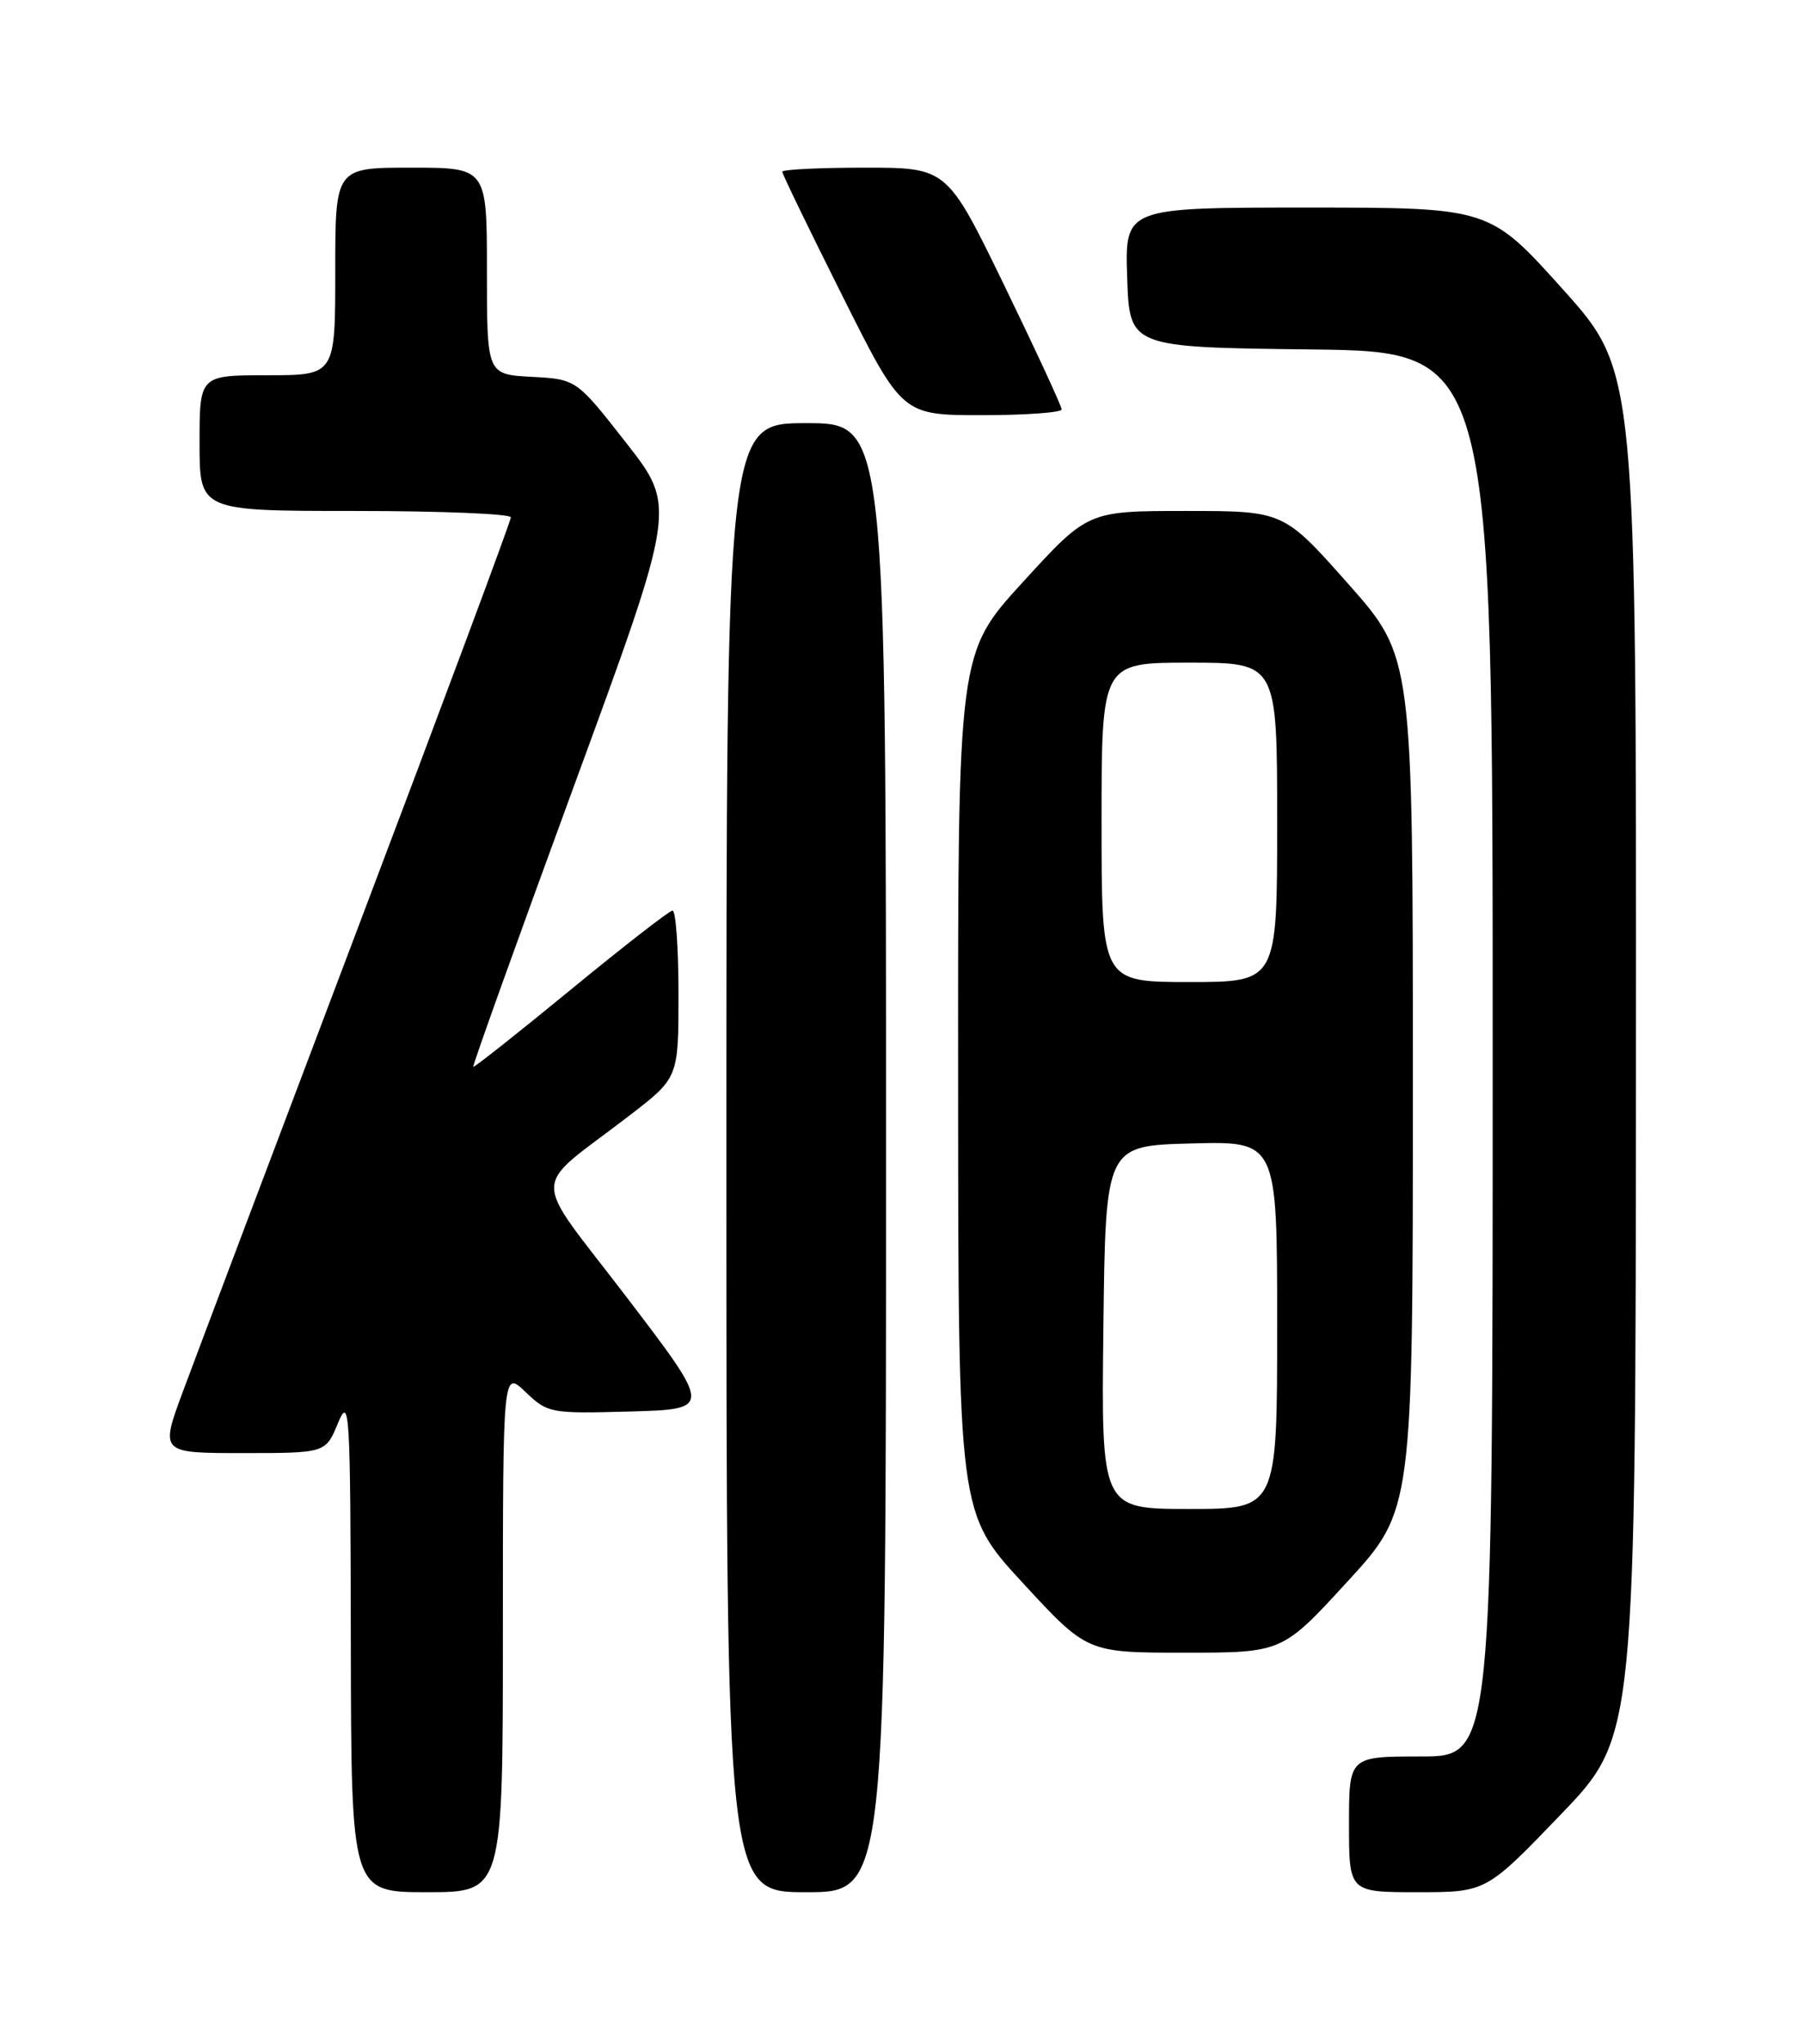 <?xml version="1.0" encoding="UTF-8" standalone="no"?>
<!DOCTYPE svg PUBLIC "-//W3C//DTD SVG 1.1//EN" "http://www.w3.org/Graphics/SVG/1.1/DTD/svg11.dtd" >
<svg xmlns="http://www.w3.org/2000/svg" xmlns:xlink="http://www.w3.org/1999/xlink" version="1.1" viewBox="0 0 226 256">
 <g >
 <path fill="currentColor"
d=" M 63.00 204.31 C 63.00 171.63 63.00 171.63 65.84 174.35 C 68.61 177.00 68.96 177.07 78.95 176.79 C 89.20 176.50 89.20 176.50 78.53 162.51 C 66.35 146.55 66.32 149.36 78.82 139.75 C 85.00 135.00 85.00 135.00 85.00 124.50 C 85.00 118.73 84.66 114.02 84.25 114.05 C 83.84 114.08 78.10 118.54 71.50 123.96 C 64.90 129.38 59.40 133.73 59.29 133.62 C 59.17 133.50 64.85 117.68 71.90 98.46 C 84.73 63.50 84.73 63.50 78.47 55.50 C 72.21 47.50 72.21 47.50 66.61 47.20 C 61.00 46.90 61.00 46.90 61.00 33.95 C 61.00 21.00 61.00 21.00 51.50 21.00 C 42.00 21.00 42.00 21.00 42.00 34.00 C 42.00 47.00 42.00 47.00 33.50 47.00 C 25.00 47.00 25.00 47.00 25.00 55.50 C 25.00 64.00 25.00 64.00 44.50 64.00 C 55.23 64.00 64.00 64.36 64.00 64.80 C 64.00 65.24 55.41 88.30 44.90 116.05 C 34.40 143.80 24.51 169.99 22.93 174.25 C 20.05 182.00 20.05 182.00 30.42 182.00 C 40.79 182.00 40.79 182.00 42.34 178.25 C 43.80 174.74 43.90 176.51 43.95 205.75 C 44.00 237.00 44.00 237.00 53.50 237.00 C 63.00 237.00 63.00 237.00 63.00 204.31 Z  M 111.00 145.00 C 111.00 53.00 111.00 53.00 101.00 53.00 C 91.00 53.00 91.00 53.00 91.00 145.00 C 91.00 237.00 91.00 237.00 101.00 237.00 C 111.00 237.00 111.00 237.00 111.00 145.00 Z  M 195.55 227.25 C 204.91 217.50 204.91 217.50 204.95 132.00 C 204.99 46.50 204.99 46.50 195.80 36.25 C 186.60 26.00 186.60 26.00 163.76 26.00 C 140.92 26.00 140.92 26.00 141.21 34.75 C 141.50 43.50 141.50 43.50 164.25 43.77 C 187.00 44.04 187.00 44.04 187.00 132.02 C 187.00 220.00 187.00 220.00 178.00 220.00 C 169.00 220.00 169.00 220.00 169.00 228.50 C 169.00 237.00 169.00 237.00 177.59 237.00 C 186.18 237.00 186.18 237.00 195.55 227.25 Z  M 168.82 198.08 C 177.00 189.16 177.00 189.16 177.00 135.71 C 177.00 82.27 177.00 82.27 168.90 73.13 C 160.81 64.00 160.81 64.00 148.54 64.00 C 136.28 64.00 136.28 64.00 128.14 72.91 C 120.00 81.81 120.00 81.81 120.03 135.66 C 120.05 189.50 120.05 189.50 128.12 198.25 C 136.19 207.00 136.19 207.00 148.41 207.00 C 160.64 207.00 160.64 207.00 168.82 198.08 Z  M 133.00 51.28 C 133.00 50.88 129.77 43.90 125.83 35.78 C 118.65 21.00 118.65 21.00 108.33 21.00 C 102.65 21.00 98.00 21.23 98.00 21.51 C 98.00 21.79 101.38 28.77 105.51 37.01 C 113.01 52.00 113.01 52.00 123.01 52.00 C 128.50 52.00 133.00 51.67 133.00 51.28 Z  M 138.23 166.25 C 138.50 143.50 138.50 143.50 149.25 143.22 C 160.00 142.93 160.00 142.93 160.00 165.97 C 160.00 189.00 160.00 189.00 148.98 189.00 C 137.96 189.00 137.96 189.00 138.23 166.25 Z  M 138.00 103.00 C 138.00 83.00 138.00 83.00 149.00 83.00 C 160.00 83.00 160.00 83.00 160.00 103.00 C 160.00 123.00 160.00 123.00 149.00 123.00 C 138.00 123.00 138.00 123.00 138.00 103.00 Z "/>
</g>
</svg>